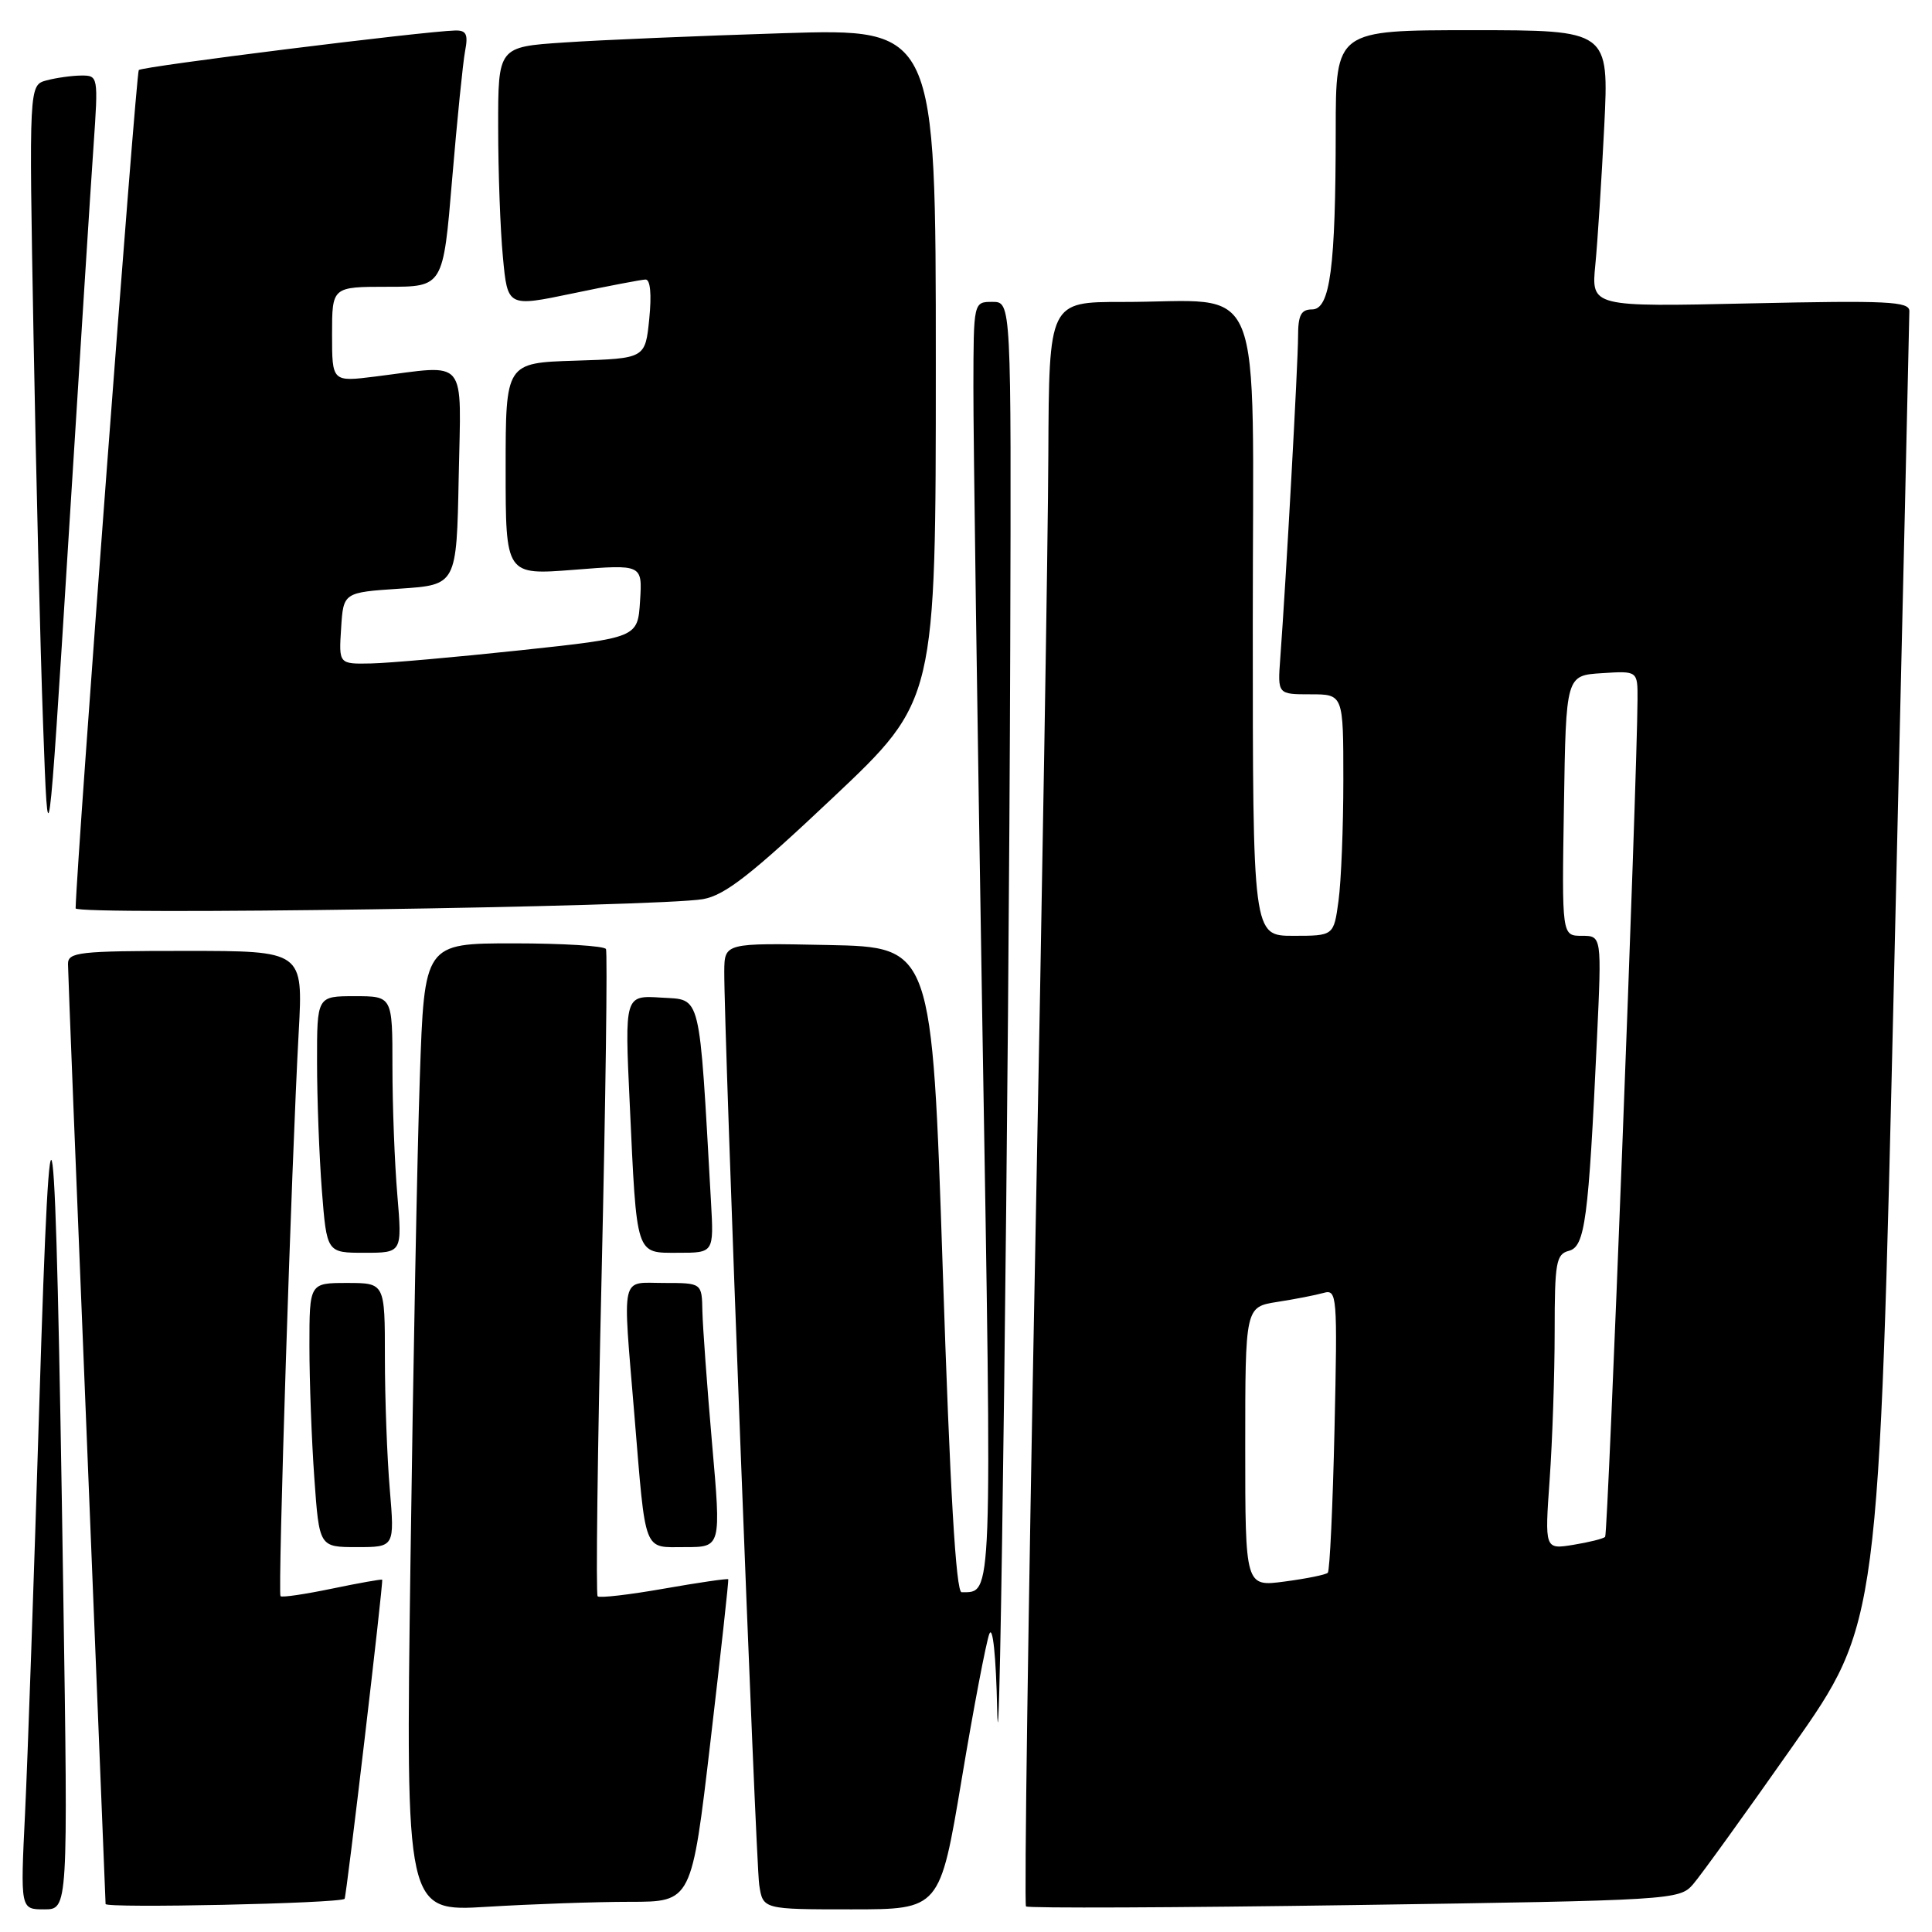 <?xml version="1.0" encoding="UTF-8" standalone="no"?>
<!DOCTYPE svg PUBLIC "-//W3C//DTD SVG 1.1//EN" "http://www.w3.org/Graphics/SVG/1.1/DTD/svg11.dtd" >
<svg xmlns="http://www.w3.org/2000/svg" xmlns:xlink="http://www.w3.org/1999/xlink" version="1.1" viewBox="0 0 256 256">
 <g >
 <path fill="currentColor"
d=" M 8.38 210.75 C 7.35 142.27 6.71 137.23 5.21 186.00 C 4.51 208.82 3.66 233.24 3.32 240.25 C 2.70 253.00 2.70 253.00 5.86 253.00 C 9.02 253.00 9.02 253.00 8.38 210.75 Z  M 45.66 251.61 C 45.89 251.44 50.83 209.53 50.64 209.32 C 50.55 209.23 47.56 209.76 44.00 210.50 C 40.44 211.24 37.36 211.70 37.17 211.50 C 36.79 211.12 38.63 153.94 39.58 136.75 C 40.17 126.00 40.17 126.00 24.58 126.00 C 10.41 126.00 9.00 126.16 9.01 127.75 C 9.01 128.71 10.13 156.95 11.50 190.50 C 12.86 224.05 13.98 251.86 13.99 252.29 C 14.00 252.88 44.82 252.22 45.66 251.61 Z  M 83.48 252.00 C 91.65 252.00 91.65 252.00 94.14 230.75 C 95.51 219.06 96.57 209.39 96.50 209.26 C 96.42 209.14 92.60 209.69 88.00 210.50 C 83.40 211.31 79.44 211.77 79.19 211.52 C 78.94 211.28 79.18 192.05 79.72 168.79 C 80.25 145.53 80.51 126.16 80.29 125.75 C 80.06 125.34 74.56 125.00 68.06 125.00 C 56.23 125.00 56.23 125.00 55.63 142.75 C 55.29 152.51 54.74 181.38 54.39 206.91 C 53.75 253.32 53.75 253.32 64.53 252.66 C 70.46 252.30 78.99 252.00 83.48 252.00 Z  M 127.43 235.75 C 129.01 226.26 130.67 217.60 131.09 216.50 C 131.55 215.32 131.98 219.45 132.13 226.50 C 132.47 242.40 133.69 143.70 133.86 85.75 C 134.00 40.00 134.00 40.00 131.50 40.00 C 129.00 40.00 129.00 40.00 128.98 51.25 C 128.96 57.44 129.50 95.49 130.17 135.82 C 131.46 212.97 131.53 210.93 127.42 210.98 C 126.67 211.00 125.88 197.47 124.92 168.25 C 123.50 125.50 123.50 125.50 109.75 125.22 C 96.00 124.94 96.00 124.94 95.97 128.72 C 95.92 136.47 100.13 246.63 100.60 249.75 C 101.09 253.00 101.09 253.00 112.81 253.00 C 124.54 253.00 124.54 253.00 127.43 235.75 Z  M 224.33 249.69 C 225.34 248.53 231.29 240.28 237.56 231.35 C 248.96 215.12 248.96 215.12 250.98 128.91 C 252.09 81.50 253.00 42.04 253.00 41.22 C 253.00 39.94 250.12 39.80 231.92 40.20 C 210.84 40.67 210.84 40.67 211.39 35.08 C 211.69 32.01 212.22 23.76 212.57 16.75 C 213.20 4.00 213.20 4.00 195.10 4.00 C 177.00 4.00 177.00 4.00 176.99 17.25 C 176.98 35.45 176.25 41.00 173.86 41.00 C 172.39 41.00 172.00 41.76 172.00 44.60 C 172.00 48.01 170.40 77.04 169.64 87.25 C 169.29 92.00 169.29 92.00 173.65 92.00 C 178.00 92.00 178.00 92.00 178.00 103.36 C 178.00 109.61 177.71 116.81 177.36 119.36 C 176.73 124.00 176.73 124.00 171.36 124.00 C 166.00 124.00 166.00 124.00 166.00 82.63 C 166.00 35.31 167.91 40.03 148.75 40.01 C 139.00 40.00 139.00 40.00 138.91 60.25 C 138.87 71.39 138.08 119.13 137.16 166.33 C 136.25 213.54 135.70 252.37 135.95 252.61 C 136.19 252.86 155.77 252.78 179.45 252.43 C 221.59 251.81 222.54 251.75 224.33 249.69 Z  M 51.65 197.35 C 51.29 193.14 51.00 185.27 51.00 179.85 C 51.00 170.00 51.00 170.00 46.00 170.00 C 41.00 170.00 41.00 170.00 41.00 178.35 C 41.00 182.94 41.29 190.81 41.65 195.85 C 42.30 205.00 42.30 205.00 47.30 205.00 C 52.29 205.00 52.29 205.00 51.65 197.35 Z  M 94.35 191.25 C 93.69 183.69 93.12 175.81 93.07 173.75 C 93.00 170.00 93.00 170.00 88.00 170.00 C 82.14 170.00 82.49 168.45 84.06 187.50 C 85.60 206.11 85.17 205.00 90.80 205.00 C 95.56 205.00 95.56 205.00 94.35 191.25 Z  M 52.65 158.35 C 52.29 154.14 52.00 146.49 52.00 141.35 C 52.00 132.00 52.00 132.00 47.00 132.00 C 42.00 132.00 42.00 132.00 42.01 140.75 C 42.01 145.56 42.30 153.21 42.65 157.75 C 43.30 166.00 43.30 166.00 48.29 166.00 C 53.29 166.00 53.29 166.00 52.65 158.35 Z  M 94.21 159.25 C 92.62 131.06 92.98 132.53 87.63 132.19 C 82.77 131.88 82.77 131.88 83.44 146.19 C 84.39 166.66 84.18 166.00 89.88 166.00 C 94.59 166.00 94.59 166.00 94.21 159.25 Z  M 93.15 119.14 C 96.06 118.63 99.55 115.90 110.40 105.66 C 124.00 92.82 124.00 92.82 124.00 48.29 C 124.00 3.77 124.00 3.77 103.75 4.40 C 92.61 4.75 79.56 5.30 74.75 5.63 C 66.00 6.21 66.00 6.21 66.01 16.86 C 66.01 22.71 66.29 30.47 66.64 34.09 C 67.26 40.68 67.26 40.68 75.88 38.88 C 80.62 37.89 84.96 37.06 85.53 37.04 C 86.17 37.01 86.36 38.97 86.03 42.25 C 85.50 47.50 85.50 47.50 76.25 47.79 C 67.00 48.08 67.00 48.08 67.00 62.14 C 67.00 76.21 67.00 76.21 76.06 75.50 C 85.12 74.78 85.12 74.78 84.81 79.64 C 84.50 84.50 84.50 84.50 69.00 86.16 C 60.47 87.07 51.56 87.86 49.20 87.91 C 44.89 88.00 44.89 88.00 45.20 83.25 C 45.50 78.50 45.50 78.50 53.00 78.00 C 60.50 77.50 60.50 77.50 60.78 63.25 C 61.09 47.05 62.15 48.34 49.75 49.89 C 44.00 50.61 44.00 50.61 44.00 44.30 C 44.00 38.00 44.00 38.00 51.36 38.00 C 58.72 38.00 58.72 38.00 59.91 23.75 C 60.57 15.91 61.34 8.26 61.63 6.75 C 62.05 4.55 61.79 4.01 60.33 4.04 C 56.29 4.13 18.86 8.80 18.39 9.28 C 18.02 9.65 10.19 113.58 10.02 120.36 C 10.00 121.30 87.23 120.17 93.15 119.14 Z  M 12.40 19.25 C 13.03 10.11 13.01 10.00 10.77 10.01 C 9.52 10.02 7.45 10.31 6.17 10.65 C 3.84 11.28 3.84 11.28 4.44 44.39 C 4.77 62.60 5.34 85.83 5.71 96.00 C 6.38 114.50 6.38 114.50 9.07 71.50 C 10.55 47.85 12.04 24.34 12.40 19.25 Z  M 165.00 191.72 C 165.00 173.18 165.00 173.18 169.25 172.51 C 171.59 172.15 174.34 171.61 175.37 171.32 C 177.17 170.81 177.23 171.57 176.83 189.35 C 176.60 199.57 176.20 208.13 175.94 208.40 C 175.68 208.66 173.11 209.18 170.23 209.56 C 165.00 210.26 165.00 210.26 165.00 191.72 Z  M 205.34 196.00 C 205.70 190.88 206.00 182.09 206.00 176.46 C 206.00 167.28 206.19 166.18 207.89 165.74 C 210.02 165.18 210.49 161.67 211.60 137.75 C 212.24 124.00 212.24 124.00 209.60 124.00 C 206.95 124.00 206.95 124.00 207.23 106.75 C 207.50 89.50 207.50 89.50 212.25 89.20 C 217.00 88.89 217.00 88.89 216.98 92.70 C 216.92 103.67 213.07 203.27 212.69 203.64 C 212.45 203.89 210.54 204.36 208.46 204.70 C 204.68 205.31 204.68 205.31 205.34 196.00 Z "/>
</g>
</svg>